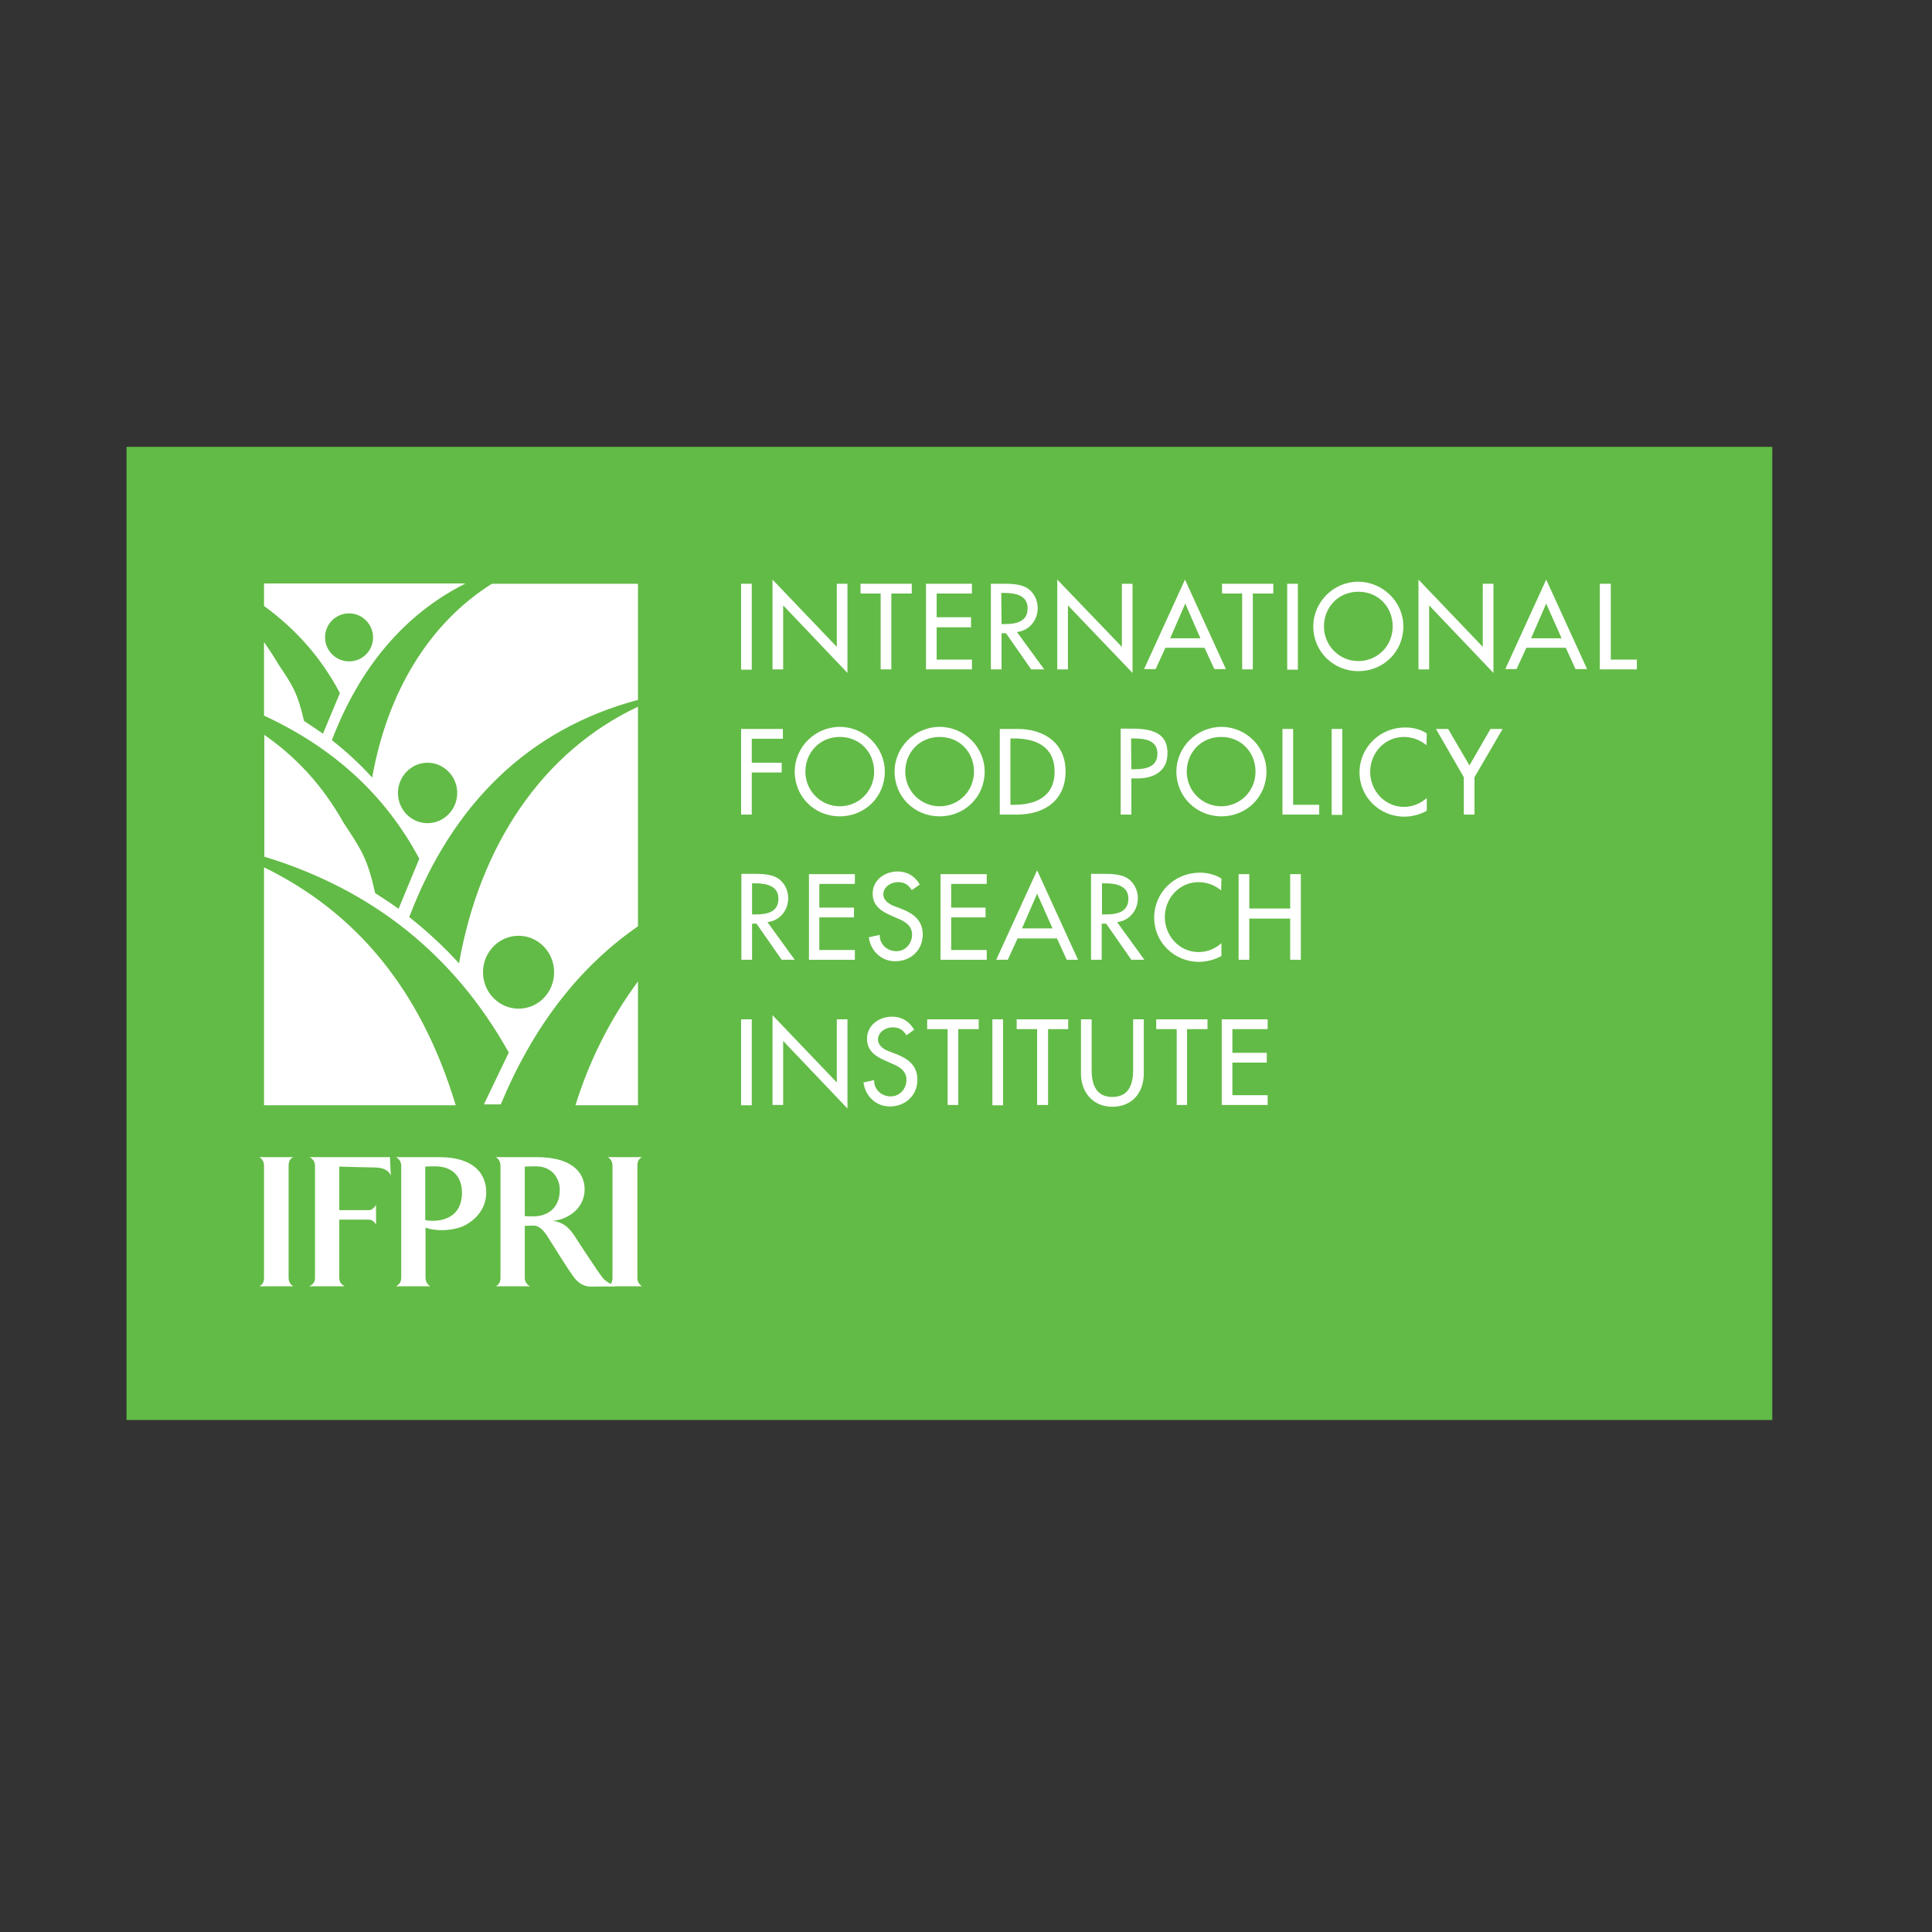 <?xml version="1.0" encoding="utf-8"?>
<!-- Generator: Adobe Illustrator 24.2.3, SVG Export Plug-In . SVG Version: 6.00 Build 0)  -->
<svg version="1.1" id="layer" xmlns="http://www.w3.org/2000/svg" xmlns:xlink="http://www.w3.org/1999/xlink" x="0px" y="0px"
	 viewBox="0 0 652 652" style="enable-background:new 0 0 652 652;" xml:space="preserve">
<rect x="0" y="0" width="652" height="652" fill="#333333" stroke="none"/>
<style type="text/css">
	.st0{fill:#62BB46;}
	.st1{fill:#FFFFFF;}
</style>
<rect x="42.7" y="150.8" class="st0" width="555.4" height="328.4"/>
<g>
	<rect x="250.1" y="197" class="st1" width="3.6" height="29"/>
	<polygon class="st1" points="260.7,195.6 282.4,218.3 282.4,197 286,197 286,227.1 264.3,204.3 264.3,225.9 260.7,225.9 	"/>
	<polygon class="st1" points="300.8,225.9 297.2,225.9 297.2,200.3 290.4,200.3 290.4,197 307.7,197 307.7,200.3 300.8,200.3 	"/>
	<polygon class="st1" points="312.5,197 328,197 328,200.3 316.1,200.3 316.1,208.3 327.7,208.3 327.7,211.7 316.1,211.7 
		316.1,222.6 328,222.6 328,225.9 312.5,225.9 	"/>
	<g>
		<path class="st1" d="M338,210.6h1.1c3.7,0,7.7-0.7,7.7-5.3c0-4.5-4.3-5.2-7.9-5.2h-1L338,210.6L338,210.6z M352.4,225.9H348
			l-8.5-12.2H338v12.2h-3.6V197h4.4c2.6,0,5.3,0.1,7.6,1.3c2.4,1.4,3.8,4.1,3.8,6.9c0,4.1-2.8,7.6-7,8.1L352.4,225.9z"/>
	</g>
	<polygon class="st1" points="356.8,195.6 378.6,218.3 378.6,197 382.2,197 382.2,227.1 360.4,204.3 360.4,225.9 356.8,225.9 	"/>
	<path class="st1" d="M400,203.7l-5.1,11.7h10.2L400,203.7z M393.3,218.6l-3.3,7.2h-3.9l13.8-30.2l13.8,30.2h-3.9l-3.3-7.2H393.3z"
		/>
	<polygon class="st1" points="422.8,225.9 419.2,225.9 419.2,200.3 412.4,200.3 412.4,197 429.7,197 429.7,200.3 422.8,200.3 	"/>
	<rect x="434.4" y="197" class="st1" width="3.6" height="29"/>
	<g>
		<path class="st1" d="M470,211.4c0-6.4-4.7-11.7-11.6-11.7c-6.8,0-11.6,5.3-11.6,11.7c0,6.6,5.3,11.7,11.6,11.7
			C464.7,223.1,470,218.1,470,211.4 M473.6,211.4c0,8.6-6.8,15.1-15.2,15.1c-8.3,0-15.2-6.5-15.2-15.1c0-8.3,6.9-15.1,15.2-15.1
			C466.7,196.4,473.6,203.1,473.6,211.4"/>
	</g>
	<polygon class="st1" points="478.7,195.6 500.4,218.3 500.4,197 504,197 504,227.1 482.3,204.3 482.3,225.9 478.7,225.9 	"/>
	<path class="st1" d="M521.8,203.7l-5.1,11.7H527L521.8,203.7z M515.1,218.6l-3.3,7.2H508l13.8-30.2l13.8,30.2h-3.9l-3.3-7.2H515.1z
		"/>
	<polygon class="st1" points="543.6,222.6 552.4,222.6 552.4,225.9 539.9,225.9 539.9,197 543.6,197 	"/>
	<polygon class="st1" points="253.7,249.3 253.7,257.4 263.8,257.4 263.8,260.7 253.7,260.7 253.7,274.9 250.1,274.9 250.1,246 
		264.2,246 264.2,249.3 	"/>
	<g>
		<path class="st1" d="M295,260.4c0-6.4-4.7-11.7-11.6-11.7c-6.8,0-11.6,5.3-11.6,11.7c0,6.6,5.3,11.7,11.6,11.7
			S295,267.1,295,260.4 M298.6,260.4c0,8.6-6.8,15.1-15.2,15.1c-8.4,0-15.2-6.5-15.2-15.1c0-8.3,6.9-15.1,15.2-15.1
			C291.7,245.3,298.6,252.1,298.6,260.4"/>
		<path class="st1" d="M328.7,260.4c0-6.4-4.7-11.7-11.6-11.7c-6.8,0-11.6,5.3-11.6,11.7c0,6.6,5.3,11.7,11.6,11.7
			S328.7,267.1,328.7,260.4 M332.3,260.4c0,8.6-6.8,15.1-15.2,15.1c-8.4,0-15.2-6.5-15.2-15.1c0-8.3,6.9-15.1,15.2-15.1
			C325.4,245.3,332.3,252.1,332.3,260.4"/>
		<path class="st1" d="M341,271.6h1.2c7.4,0,13.7-2.8,13.7-11.2c0-8.5-6.4-11.2-13.7-11.2H341V271.6z M337.4,246h6
			c8.9,0,16.2,4.7,16.2,14.3c0,9.9-7.2,14.6-16.4,14.6h-5.8V246z"/>
		<path class="st1" d="M381.8,259.6h1.1c3.7,0,7.7-0.7,7.7-5.3c0-4.5-4.3-5.1-7.9-5.1h-1L381.8,259.6L381.8,259.6z M381.8,274.9
			h-3.6v-29h4.1c8.9,0,11.7,3.1,11.7,8.3c0,6.1-4.7,8.5-10.1,8.5h-2.1L381.8,274.9L381.8,274.9z"/>
		<path class="st1" d="M423.7,260.4c0-6.4-4.7-11.7-11.6-11.7c-6.8,0-11.6,5.3-11.6,11.7c0,6.6,5.3,11.7,11.6,11.7
			S423.7,267.1,423.7,260.4 M427.4,260.4c0,8.6-6.8,15.1-15.2,15.1c-8.3,0-15.2-6.5-15.2-15.1c0-8.3,6.9-15.1,15.2-15.1
			C420.5,245.3,427.4,252.1,427.4,260.4"/>
	</g>
	<polygon class="st1" points="436.4,271.6 445.2,271.6 445.2,274.9 432.8,274.9 432.8,246 436.4,246 	"/>
	<rect x="449.4" y="246" class="st1" width="3.6" height="29"/>
	<g>
		<path class="st1" d="M481.4,251.5c-2.1-1.8-4.9-2.8-7.6-2.8c-6.5,0-11.4,5.4-11.4,11.8c0,6.3,4.9,11.8,11.4,11.8
			c2.8,0,5.6-1.1,7.7-3v4.3c-2.2,1.3-5.1,2-7.6,2c-8.3,0-15.1-6.6-15.1-14.9c0-8.5,6.9-15.2,15.4-15.2c2.6,0,5.1,0.6,7.3,2
			L481.4,251.5L481.4,251.5z"/>
	</g>
	<polygon class="st1" points="484.6,246 488.7,246 495.9,258.3 503,246 507.1,246 497.6,262.3 497.6,274.9 494,274.9 494,262.3 	"/>
	<g>
		<path class="st1" d="M253.8,308.6h1.2c3.7,0,7.7-0.7,7.7-5.3c0-4.5-4.3-5.2-7.9-5.2h-1V308.6z M268.2,323.9h-4.4l-8.5-12.2h-1.5
			v12.2h-3.6v-29h4.4c2.6,0,5.3,0.1,7.6,1.3c2.4,1.4,3.8,4.1,3.8,6.9c0,4.1-2.8,7.6-7,8.1L268.2,323.9z"/>
	</g>
	<polygon class="st1" points="273,295 288.5,295 288.5,298.3 276.5,298.3 276.5,306.3 288.2,306.3 288.2,309.6 276.5,309.6 
		276.5,320.6 288.5,320.6 288.5,323.9 273,323.9 	"/>
	<g>
		<path class="st1" d="M307.7,300.4c-1.1-1.8-2.4-2.7-4.7-2.7c-2.3,0-4.9,1.6-4.9,4.1c0,2.2,2.2,3.5,4,4.1l2.1,0.8
			c4.1,1.6,7.2,3.9,7.2,8.7c0,5.3-4.1,9-9.3,9c-4.7,0-8.3-3.5-8.9-8.1l3.7-0.8c-0.1,3.2,2.5,5.5,5.6,5.5c3.1,0,5.3-2.6,5.3-5.6
			c0-3.1-2.5-4.5-5-5.5l-2-0.9c-3.3-1.4-6.3-3.3-6.3-7.4c0-4.7,4.1-7.5,8.5-7.5c3.2,0,5.8,1.6,7.4,4.4L307.7,300.4z"/>
	</g>
	<polygon class="st1" points="317.4,295 333,295 333,298.3 321,298.3 321,306.3 332.6,306.3 332.6,309.6 321,309.6 321,320.6 
		333,320.6 333,323.9 317.4,323.9 	"/>
	<path class="st1" d="M350,301.6l-5.1,11.7h10.3L350,301.6z M343.4,316.7l-3.3,7.2h-3.9l13.8-30.2l13.8,30.2H360l-3.3-7.2H343.4z"/>
	<g>
		<path class="st1" d="M371.9,308.6h1.2c3.7,0,7.7-0.7,7.7-5.3c0-4.5-4.3-5.2-7.9-5.2h-1V308.6z M386.2,323.9h-4.4l-8.5-12.2h-1.5
			v12.2h-3.6v-29h4.4c2.6,0,5.3,0.1,7.6,1.3c2.4,1.4,3.8,4.1,3.8,6.9c0,4.1-2.8,7.6-7,8.1L386.2,323.9z"/>
		<path class="st1" d="M412.1,300.5c-2.1-1.8-4.9-2.8-7.6-2.8c-6.5,0-11.4,5.4-11.4,11.8c0,6.3,4.9,11.8,11.4,11.8
			c2.8,0,5.6-1.1,7.7-3v4.3c-2.2,1.3-5.1,2-7.6,2c-8.3,0-15.1-6.6-15.1-14.9c0-8.5,6.9-15.2,15.4-15.2c2.6,0,5.1,0.6,7.3,2
			L412.1,300.5L412.1,300.5z"/>
	</g>
	<polygon class="st1" points="435.4,306.6 435.4,295 439,295 439,323.9 435.4,323.9 435.4,310 421.6,310 421.6,323.9 418,323.9 
		418,295 421.6,295 421.6,306.6 	"/>
	<rect x="250.1" y="344" class="st1" width="3.6" height="29"/>
	<polygon class="st1" points="260.7,342.6 282.4,365.3 282.4,344 286,344 286,374.1 264.3,351.3 264.3,372.9 260.7,372.9 	"/>
	<g>
		<path class="st1" d="M305.9,349.4c-1.1-1.8-2.4-2.7-4.7-2.7c-2.3,0-4.9,1.6-4.9,4.1c0,2.2,2.2,3.5,4,4.1l2.1,0.8
			c4.1,1.6,7.2,3.9,7.2,8.7c0,5.3-4.1,9-9.3,9c-4.7,0-8.3-3.5-8.9-8.1l3.6-0.8c-0.1,3.2,2.5,5.5,5.6,5.5s5.3-2.6,5.3-5.6
			c0-3.1-2.5-4.5-5-5.5l-2-0.9c-3.3-1.4-6.3-3.3-6.3-7.4c0-4.7,4.1-7.5,8.5-7.5c3.2,0,5.8,1.6,7.4,4.4L305.9,349.4z"/>
	</g>
	<polygon class="st1" points="323.4,372.9 319.8,372.9 319.8,347.3 312.9,347.3 312.9,344 330.3,344 330.3,347.3 323.4,347.3 	"/>
	<rect x="334.9" y="344" class="st1" width="3.6" height="29"/>
	<polygon class="st1" points="353.7,372.9 350,372.9 350,347.3 343.1,347.3 343.1,344 360.5,344 360.5,347.3 353.7,347.3 	"/>
	<g>
		<path class="st1" d="M368.4,344v17.1c0,4.7,1.4,9.1,7,9.1c5.6,0,7-4.4,7-9.1V344h3.6v18.3c0,6.4-3.9,11.2-10.6,11.2
			c-6.6,0-10.6-4.9-10.6-11.2V344H368.4z"/>
	</g>
	<polygon class="st1" points="400.6,372.9 397.1,372.9 397.1,347.3 390.2,347.3 390.2,344 407.5,344 407.5,347.3 400.6,347.3 	"/>
	<polygon class="st1" points="412.3,344 427.8,344 427.8,347.3 415.9,347.3 415.9,355.3 427.5,355.3 427.5,358.6 415.9,358.6 
		415.9,369.6 427.8,369.6 427.8,372.9 412.3,372.9 	"/>
	<g>
		<path class="st1" d="M87.5,434.1c1.1-0.6,1.6-1.4,1.6-2.9v-37.8c0-1.4-0.7-2.4-1.6-2.9H99c-1.1,0.5-1.6,1.4-1.6,2.9v37.8
			c0,1.4,0.6,2.3,1.6,2.9H87.5z"/>
		<path class="st1" d="M126.8,394c-2,0-12.3-0.3-12.3-0.3v14.7h10c1.1,0,2-1.1,2.4-1.8v6.8c-0.3-0.9-1.3-1.8-2.4-1.8h-10v19.6
			c0,1.5,0.7,2.2,1.8,2.9h-11.9c1.2-0.7,1.9-1.3,1.9-2.9v-37.8c0-1.4-0.8-2.4-1.9-2.9h27.2l0.3,6.2
			C131.2,395.2,129.8,394.1,126.8,394"/>
		<path class="st1" d="M146.8,393.6c-1.9,0-3.3,0.1-3.3,0.1v18c0.3,0.2,1.6,0.3,2.5,0.3c3.4,0,9.9-1.2,9.9-9.5
			C155.9,397.6,153.2,393.6,146.8,393.6 M156.3,413.8c-2.1,1-7.8,2.2-12.7,0.5v16.9c0,1.4,0.7,2.3,1.6,2.9h-11.6
			c1.1-0.6,1.8-1.4,1.8-2.9v-37.8c0-1.4-0.8-2.4-1.8-2.9h14.5c12.9,0,16,6.6,16,11.9C164.1,409.5,158.2,413,156.3,413.8"/>
		<path class="st1" d="M180.8,393.6c-1.9,0-3.7,0.1-3.7,0.1v16.7c0,0,1.8,0.1,2.9,0.1c4.3,0,8.9-2.4,8.9-8.9
			C189,398.8,187.2,393.6,180.8,393.6 M199.5,434.2c-2.4,0.1-4.5-1.4-5.7-3c-2.9-4-5.7-8.7-8-12.3c-1.6-2.6-3.2-5.3-5.9-5.3
			c-0.8,0-2.8,0.1-2.8,0.1v17.5c0,1.4,0.7,2.3,1.8,2.9h-11.6c1.1-0.6,1.6-1.4,1.6-2.9v-37.8c0-1.4-0.7-2.4-1.6-2.9h13.8
			c13.3,0,16.2,6.4,16.2,10.8c0,6.9-6.2,10.4-10.8,10.7c4.3,0.5,6.2,3.4,7.2,4.8c0,0,7.8,12.1,9.9,14.7c1.3,1.4,4.1,2.6,4.1,2.6
			L199.5,434.2z"/>
		<path class="st1" d="M205.1,434.1c1.1-0.6,1.6-1.4,1.6-2.9v-37.8c0-1.4-0.7-2.4-1.6-2.9h11.6c-1.1,0.5-1.6,1.4-1.6,2.9v37.8
			c0,1.4,0.6,2.3,1.6,2.9H205.1z"/>
		<path class="st1" d="M175,340.4c-6.6,0-12-5.5-12-12.3s5.4-12.3,12-12.3s12,5.5,12,12.3S181.7,340.4,175,340.4 M134.3,267.6
			c0-5.6,4.5-10.2,10-10.2c5.5,0,10,4.6,10,10.2s-4.5,10.2-10,10.2C138.7,277.8,134.3,273.2,134.3,267.6 M109.7,215.1
			c0-4.5,3.6-8.1,8.1-8.1s8.1,3.7,8.1,8.1c0,4.5-3.6,8.1-8.1,8.1C113.4,223.2,109.7,219.6,109.7,215.1 M215.3,312.6v-74.1
			c-32.1,15.1-53.3,46.5-60.4,86.6c-5-5.5-10.8-10.9-16.8-15.6c14.5-38.1,40.3-63.5,77.2-73.3v-39.2H166
			c-21.3,13.4-35.3,36.7-40.4,65.4c-4-4.4-8.8-8.9-13.6-12.6c9.3-24.4,24.4-42.5,45.1-52.9h-68v7.6c10.6,7.7,19.3,17.4,25.6,29.4
			l-5.7,13.7c-1.7-1.2-6.4-4.3-6.4-4.3c-2.2-9.5-3.8-11.9-8.7-19.2c-1.5-2.6-3.2-5.1-4.8-7.4v24.8c23.1,10.7,40.8,26.5,52.4,48.3
			l-7,16.9c-2.1-1.6-7.9-5.3-7.9-5.3c-2.6-11.8-4.7-14.7-10.7-23.8c-7.1-12.7-16.2-22.3-26.7-29.6v41.1c36.1,11,63.9,32.8,82.5,66.1
			l-8.4,17.5h5.7C179.6,347.2,194.8,326.8,215.3,312.6"/>
		<path class="st1" d="M89.1,292.7V373h64.7C141.9,333.5,119.8,307.7,89.1,292.7"/>
		<path class="st1" d="M215.3,373v-41.8c-9.3,12.6-16.3,26.4-21.1,41.8H215.3z"/>
	</g>
</g>
</svg>
